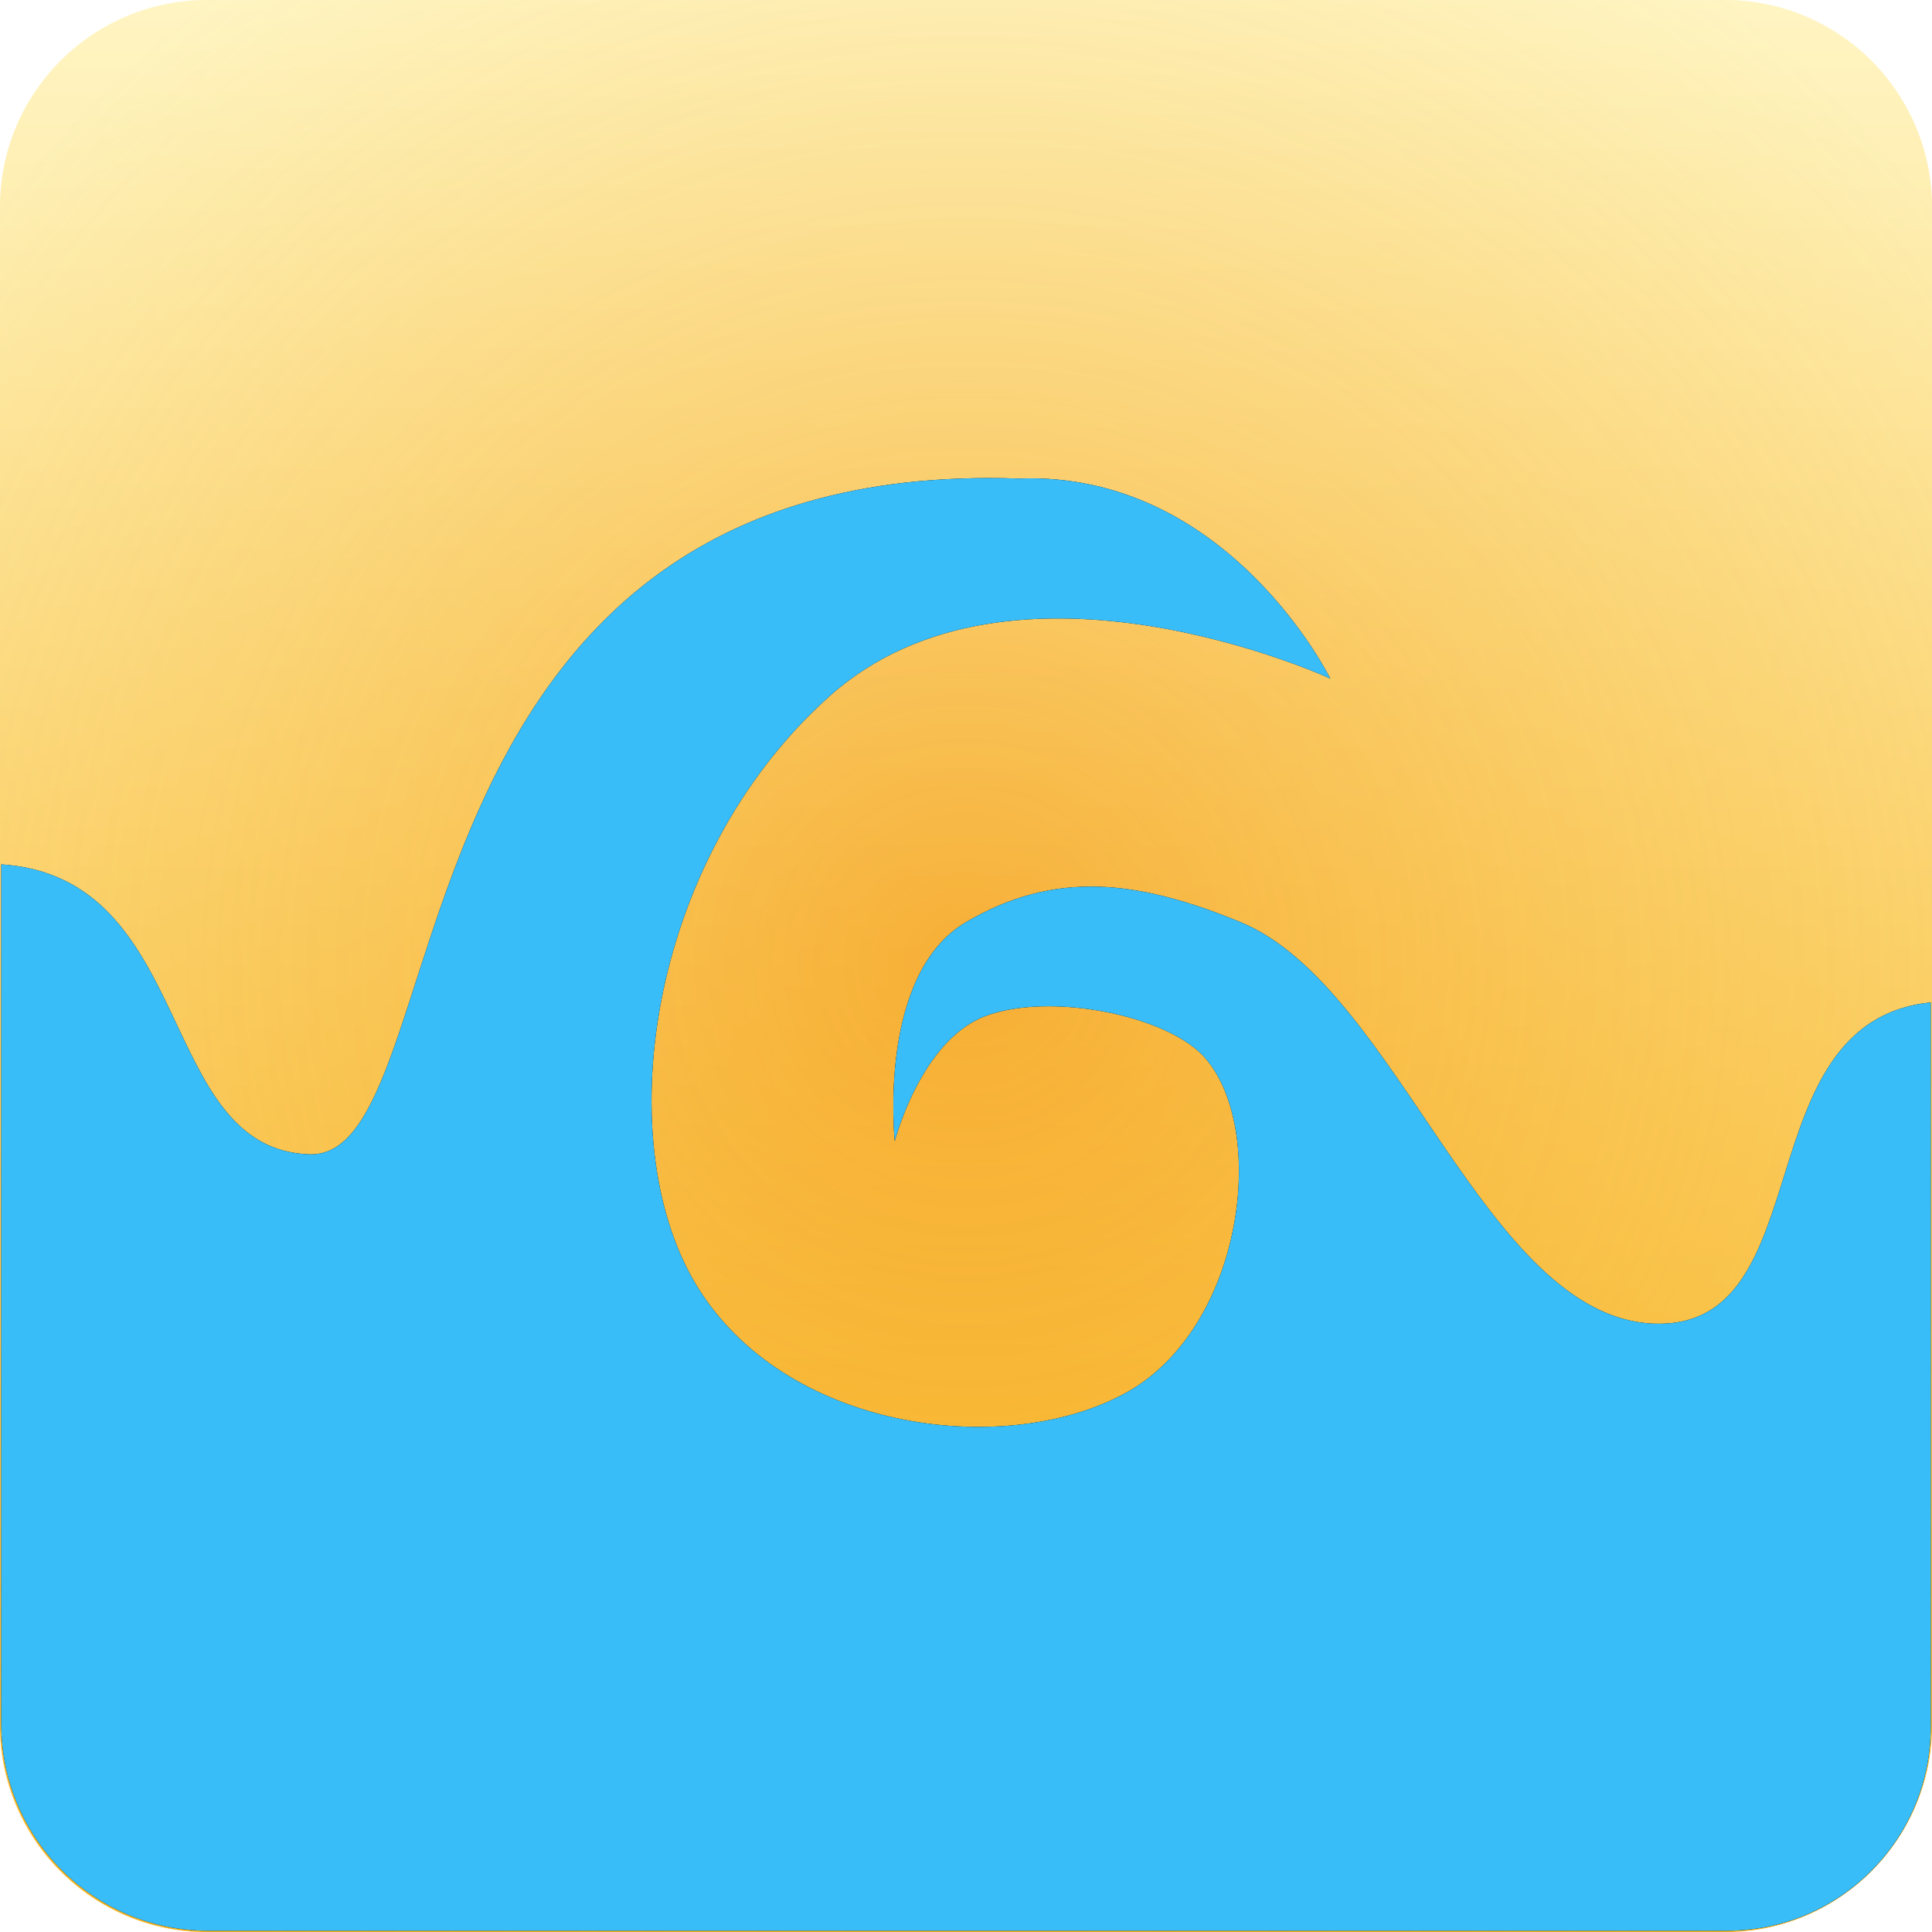 <?xml version="1.0" encoding="UTF-8" standalone="no" ?>
<!DOCTYPE svg PUBLIC "-//W3C//DTD SVG 1.1//EN" "http://www.w3.org/Graphics/SVG/1.1/DTD/svg11.dtd">
<svg xmlns="http://www.w3.org/2000/svg" xmlns:xlink="http://www.w3.org/1999/xlink" version="1.1" width="60" height="60" viewBox="0 0 60 60" xml:space="preserve">
<desc>Created with Fabric.js 5.3.0</desc>
<defs>
</defs>
<g transform="matrix(4.394 0 0 4.394 30 30)" id="otaTmyCnH6mVwIFyjadDC"  >
<linearGradient id="SVGID_64" gradientUnits="userSpaceOnUse" gradientTransform="matrix(1 0 0 1 -6.828 -6.828)"  x1="6.828" y1="0" x2="6.828" y2="13.656">
<stop offset="0%" style="stop-color:#FFFFFF;stop-opacity: 1"/>
<stop offset="100%" style="stop-color:#F59E0B;stop-opacity: 1"/>
</linearGradient>
<path style="stroke: rgb(123,148,228); stroke-width: 0; stroke-dasharray: none; stroke-linecap: butt; stroke-dashoffset: 0; stroke-linejoin: miter; stroke-miterlimit: 4; fill: url(#SVGID_64); fill-rule: nonzero; opacity: 1;"  transform=" translate(0, 0)" d="M -6.828 -5.363 C -6.828 -6.172 -6.172 -6.828 -5.363 -6.828 L 5.363 -6.828 L 5.363 -6.828 C 6.172 -6.828 6.828 -6.172 6.828 -5.363 L 6.828 5.363 L 6.828 5.363 C 6.828 6.172 6.172 6.828 5.363 6.828 L -5.363 6.828 L -5.363 6.828 C -6.172 6.828 -6.828 6.172 -6.828 5.363 z" stroke-linecap="round" />
</g>
<g transform="matrix(4.394 0 0 4.394 30 30)" id="WVvK9oznDLWl_v7UdVOBg"  >
<radialGradient id="SVGID_226" gradientUnits="userSpaceOnUse" gradientTransform="matrix(1 0 0 1 -6.828 -6.828)"  cx="6.828" cy="6.828" r="8.704" fx="6.828" fy="6.828">
<stop offset="0%" style="stop-color:#F59E0B;stop-opacity: 1"/>
<stop offset="100%" style="stop-color:#FDE047;stop-opacity: 0.502"/>
</radialGradient>
<path style="stroke: rgb(123,148,228); stroke-width: 0; stroke-dasharray: none; stroke-linecap: butt; stroke-dashoffset: 0; stroke-linejoin: miter; stroke-miterlimit: 4; fill: url(#SVGID_226); fill-rule: nonzero; opacity: 0.65;"  transform=" translate(0, 0)" d="M -6.828 -5.363 C -6.828 -5.752 -6.674 -6.124 -6.399 -6.399 C -6.124 -6.674 -5.752 -6.828 -5.363 -6.828 L 5.363 -6.828 L 5.363 -6.828 C 5.752 -6.828 6.124 -6.674 6.399 -6.399 C 6.674 -6.124 6.828 -5.752 6.828 -5.363 L 6.828 5.363 L 6.828 5.363 C 6.828 6.172 6.172 6.828 5.363 6.828 L -5.363 6.828 L -5.363 6.828 C -6.172 6.828 -6.828 6.172 -6.828 5.363 z" stroke-linecap="round" />
</g>
<g transform="matrix(1 0 0 1 30 37.403)" id="TMGG2mhIe5fNGNtgZ6bJ0"  >
<path style="stroke:white;stroke-width: 0; stroke-dasharray: none; stroke-linecap: butt; stroke-dashoffset: 0; stroke-linejoin: miter; stroke-miterlimit: 4; stroke: white;fill-rule: nonzero; opacity: 1;filter: url(#SVGID_81);"  transform=" translate(0, 0)" d="M 1.635 -22.541 C -18.49 -23.22 -15.621 -1.392 -20.392 -1.554 C -25.163 -1.716 -23.895 -10.155 -29.96 -10.559 C -29.96 -10.559 -29.96 7.325 -29.96 16.133 L -29.96 16.133 C -29.96 19.681 -27.084 22.557 -23.536 22.557 L 23.633 22.557 L 23.633 22.557 C 27.127 22.557 29.96 19.724 29.96 16.23 C 29.96 8.804 29.96 -6.273 29.96 -6.273 C 24.127 -5.667 26.602 3.906 21.356 3.704 C 16.11 3.502 13.396 -6.763 8.524 -8.765 C 5.338 -10.074 2.769 -10.392 0 -8.765 C -2.769 -7.138 -2.212 -1.962 -2.212 -1.962 C -2.212 -1.962 -1.415 -5.065 0.574 -5.837 C 2.563 -6.609 6.255 -5.882 7.421 -4.554 C 9.382 -2.321 8.631 3.807 4.992 5.838 C 1.353 7.869 -5.409 7.121 -8.267 2.68 C -11.125 -1.761 -9.956 -10.658 -4.253 -15.77 C 1.449 -20.883 11.314 -16.329 11.314 -16.329 C 11.314 -16.329 8.125 -22.784 1.635 -22.541 z" stroke-linecap="round" />
<filter id="SVGID_81" y="-22.217%" height="144.433%" x="-21.669%" width="143.338%" >
	<feGaussianBlur in="SourceAlpha" stdDeviation="0.5"></feGaussianBlur>
	<feOffset dx="0" dy="0" result="oBlur" ></feOffset>
	<feFlood flood-color="rgb(255,255,255)" flood-opacity="1"/>
	<feComposite in2="oBlur" operator="in" />
	<feMerge>
		<feMergeNode></feMergeNode>
		<feMergeNode in="SourceGraphic"></feMergeNode>
	</feMerge>
</filter>
<path style="stroke: rgb(0,0,0); stroke-width: 0; stroke-dasharray: none; stroke-linecap: butt; stroke-dashoffset: 0; stroke-linejoin: miter; stroke-miterlimit: 4; fill: rgb(56,189,248); fill-rule: nonzero; opacity: 1;"  transform=" translate(0, 0)" d="M 1.635 -22.541 C -18.49 -23.22 -15.621 -1.392 -20.392 -1.554 C -25.163 -1.716 -23.895 -10.155 -29.96 -10.559 C -29.96 -10.559 -29.96 7.325 -29.96 16.133 L -29.96 16.133 C -29.96 19.681 -27.084 22.557 -23.536 22.557 L 23.633 22.557 L 23.633 22.557 C 27.127 22.557 29.96 19.724 29.96 16.23 C 29.96 8.804 29.96 -6.273 29.96 -6.273 C 24.127 -5.667 26.602 3.906 21.356 3.704 C 16.11 3.502 13.396 -6.763 8.524 -8.765 C 5.338 -10.074 2.769 -10.392 0 -8.765 C -2.769 -7.138 -2.212 -1.962 -2.212 -1.962 C -2.212 -1.962 -1.415 -5.065 0.574 -5.837 C 2.563 -6.609 6.255 -5.882 7.421 -4.554 C 9.382 -2.321 8.631 3.807 4.992 5.838 C 1.353 7.869 -5.409 7.121 -8.267 2.68 C -11.125 -1.761 -9.956 -10.658 -4.253 -15.77 C 1.449 -20.883 11.314 -16.329 11.314 -16.329 C 11.314 -16.329 8.125 -22.784 1.635 -22.541 z" stroke-linecap="round" />
</g>
<g transform="matrix(1 0 0 1 0.04 23.005)" id="7CLeKpjW95PZVmtzMGnEe"  >
<path style="stroke: rgb(0,0,0); stroke-width: 1; stroke-dasharray: none; stroke-linecap: butt; stroke-dashoffset: 0; stroke-linejoin: miter; stroke-miterlimit: 4; fill: rgb(255,255,255); fill-opacity: 0; fill-rule: nonzero; opacity: 1;"  transform=" translate(0, 0)" d="M 0 0" stroke-linecap="round" />
</g>
</svg>